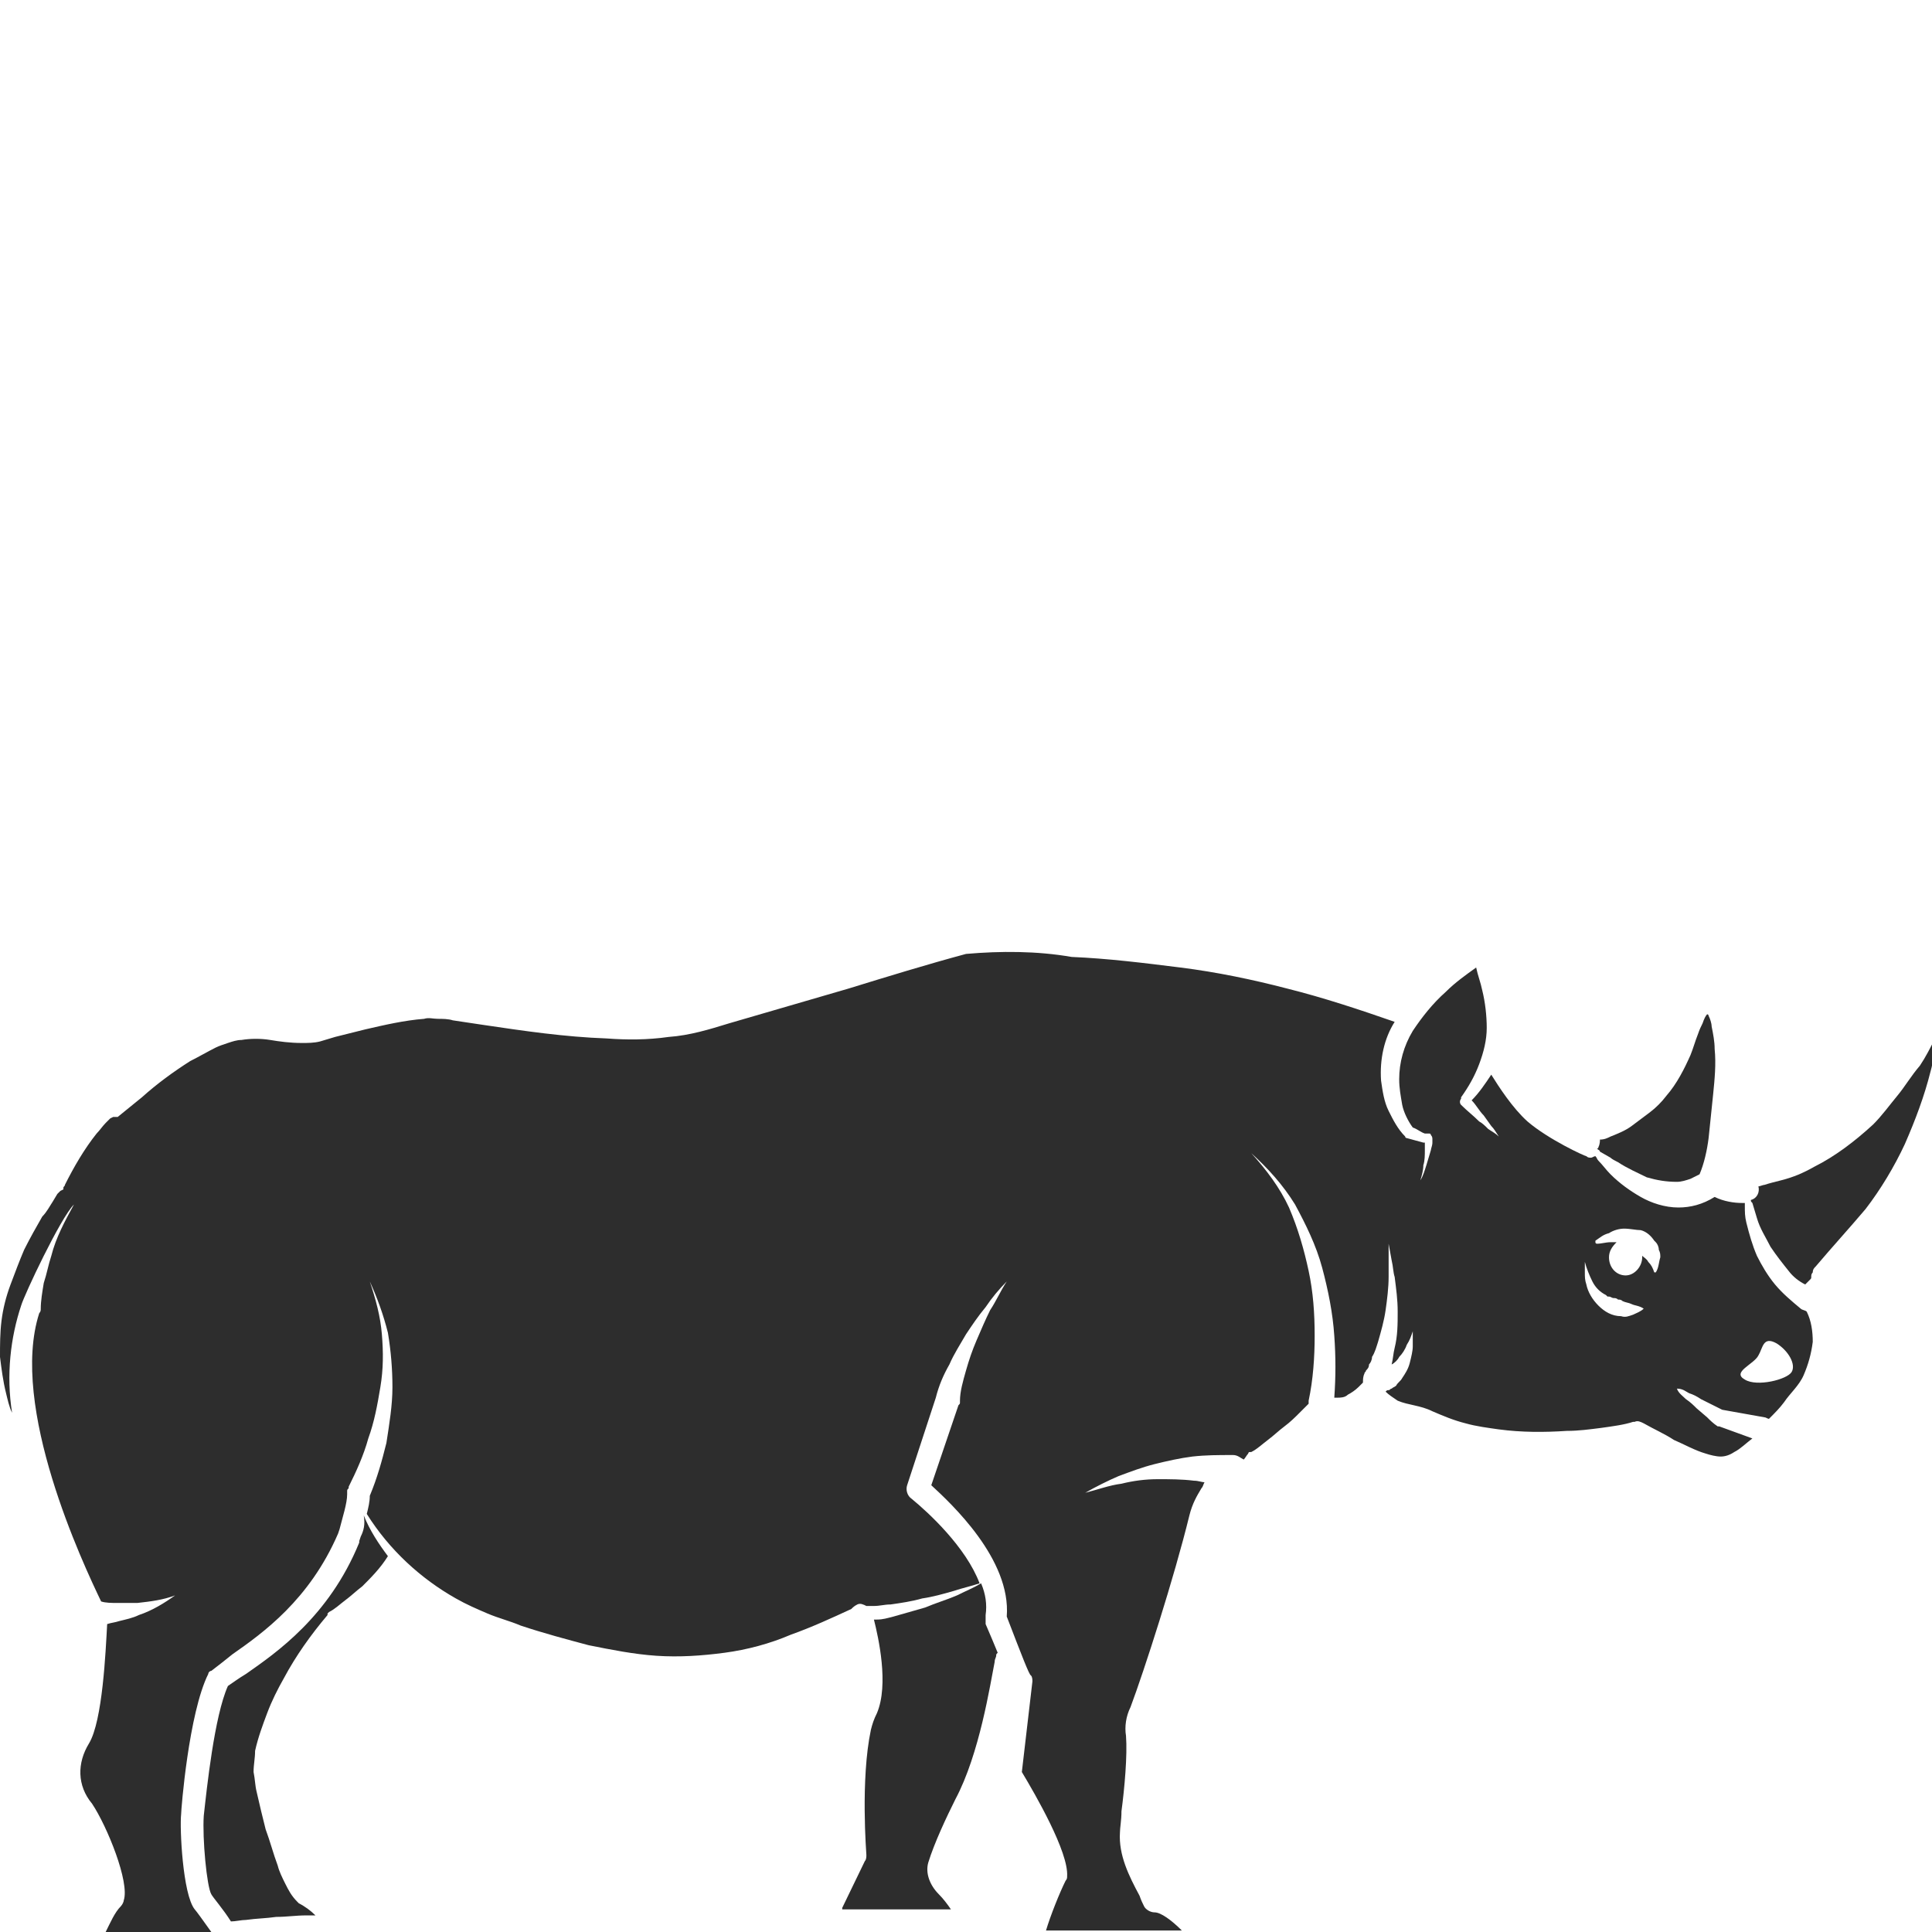 <?xml version="1.0" encoding="utf-8"?>
<!-- Generator: Adobe Illustrator 23.0.0, SVG Export Plug-In . SVG Version: 6.00 Build 0)  -->
<svg version="1.1" id="Layer_1" xmlns="http://www.w3.org/2000/svg" xmlns:xlink="http://www.w3.org/1999/xlink" x="0px" y="0px"
	 viewBox="0 0 128 128" style="enable-background:new 0 0 128 128;" xml:space="preserve">
<style type="text/css">
	.st0{fill:#2D2D2D;}
</style>
<g>
	<path class="st0" d="M65.3,107c0.1-0.7,0-1.4-0.3-2.1c-0.5,0.3-1,0.5-1.6,0.8c-0.7,0.3-1.4,0.5-2.1,0.8c-0.7,0.2-1.4,0.4-2.1,0.6
		c-0.4,0.1-0.7,0.2-1.1,0.2c-0.1,0-0.1,0-0.2,0c0.3,1.2,1,4.3,0.2,6.2c-0.2,0.4-0.3,0.7-0.4,1.1c-0.7,3.3-0.3,8.2-0.3,8.3
		c0,0.1,0,0.3-0.1,0.4l-1.5,3.1c0,0,0,0,0,0.1c0,0,0.1,0,0.1,0c0.8,0,1.8,0,2.9,0c1.5,0,3.1,0,4.2,0c-0.2-0.3-0.5-0.7-0.8-1
		c-0.6-0.6-0.9-1.4-0.7-2.1c0.4-1.3,1.2-3,1.8-4.2c1.6-3,2.3-7.6,2.6-9.1c0-0.2,0.1-0.3,0.1-0.4c0-0.1,0-0.1,0.1-0.2
		c-0.2-0.5-0.5-1.2-0.8-1.9C65.3,107.2,65.3,107.1,65.3,107z"/>
	<path class="st0" d="M106.7,76.7c0.1,0.1,0.3,0.2,0.5,0.3c0.6,0.4,1.3,0.7,1.9,1c0.7,0.2,1.3,0.3,2,0.3c0.3,0,0.6-0.1,0.9-0.2
		c0.2-0.1,0.4-0.2,0.6-0.3c0.3-0.7,0.5-1.6,0.6-2.4c0.1-1,0.2-1.9,0.3-2.9c0.1-1,0.2-2,0.1-3c0-0.5-0.1-1-0.2-1.5
		c0-0.2-0.1-0.5-0.2-0.7c0,0,0-0.1-0.1-0.1c0,0,0,0,0,0c-0.1,0.1-0.2,0.3-0.3,0.6c-0.1,0.2-0.2,0.4-0.3,0.7
		c-0.2,0.5-0.3,0.9-0.5,1.4c-0.4,0.9-0.9,1.9-1.6,2.7c-0.3,0.4-0.7,0.8-1.1,1.1c-0.4,0.3-0.8,0.6-1.2,0.9c-0.4,0.3-0.9,0.5-1.4,0.7
		c-0.2,0.1-0.4,0.2-0.7,0.2c0,0.1,0,0.3-0.1,0.5c0,0,0,0.1-0.1,0.1c0.1,0.1,0.2,0.1,0.2,0.2L106.7,76.7z"/>
	<path class="st0" d="M23.9,101.8l-0.1,0.3c0,0,0,0.1,0,0.1c-2,4.9-5.5,7.3-7.5,8.7c-0.5,0.3-0.9,0.6-1.2,0.8
		c-0.9,2-1.4,6.8-1.6,8.6c-0.1,1.5,0.2,4.7,0.5,5.2c0.1,0.2,0.8,1,1.3,1.8c0.3,0,0.7-0.1,1-0.1c0.7-0.1,1.3-0.1,2-0.2
		c0.7,0,1.3-0.1,2-0.1c0.2,0,0.4,0,0.6,0c-0.3-0.3-0.7-0.6-1.1-0.8l-0.1-0.1c0,0,0,0,0,0c-0.4-0.4-0.6-0.8-0.8-1.2
		c-0.2-0.4-0.4-0.8-0.5-1.2c-0.3-0.8-0.5-1.6-0.8-2.4c-0.2-0.8-0.4-1.6-0.6-2.5c-0.1-0.4-0.1-0.8-0.2-1.3c0-0.5,0.1-0.9,0.1-1.4
		c0.2-0.9,0.5-1.7,0.8-2.5c0.3-0.8,0.7-1.6,1.1-2.3c0.8-1.5,1.8-2.9,2.9-4.2l0-0.1c0,0,0.1-0.1,0.1-0.1c0.4-0.2,0.7-0.5,1.1-0.8
		c0.4-0.3,0.7-0.6,1.1-0.9c0.6-0.6,1.2-1.2,1.7-2c-0.6-0.8-1.2-1.7-1.6-2.7C24.2,101,24.1,101.4,23.9,101.8z"/>
	<path class="st0" d="M119.3,86.7c-0.6-0.5-1.2-1-1.7-1.6c-0.5-0.6-0.9-1.3-1.2-1.9c-0.3-0.7-0.5-1.4-0.7-2.2
		c-0.1-0.4-0.1-0.7-0.1-1.1c0-0.1,0-0.1,0-0.2c-0.1,0-0.1,0-0.2,0c-0.5,0-1.2-0.1-1.8-0.4c-0.8,0.5-1.6,0.7-2.4,0.7
		c-0.9,0-1.8-0.3-2.5-0.7c-0.7-0.4-1.4-0.9-2-1.5c-0.3-0.3-0.5-0.6-0.8-0.9c-0.1-0.1-0.1-0.2-0.2-0.3c-0.1,0-0.2,0.1-0.3,0.1
		c-0.1,0-0.2,0-0.3-0.1c-0.1,0-2.5-1.1-3.9-2.3c-1-0.9-1.9-2.3-2.4-3.1c-0.4,0.6-0.8,1.2-1.3,1.7c0.3,0.3,0.5,0.7,0.8,1l0.5,0.7
		c0.2,0.2,0.3,0.4,0.5,0.7c-0.2-0.2-0.4-0.3-0.7-0.5c-0.2-0.2-0.4-0.4-0.6-0.5c-0.4-0.4-0.8-0.7-1.2-1.1c-0.1-0.1-0.1-0.3,0-0.4
		l0-0.1c0.5-0.7,0.9-1.4,1.2-2.2c0.3-0.8,0.5-1.6,0.5-2.4c0-0.8-0.1-1.7-0.3-2.5c-0.1-0.5-0.3-1-0.4-1.5c-0.7,0.5-1.4,1-2,1.6
		c-0.9,0.8-1.6,1.7-2.2,2.6c-0.6,1-0.9,2.1-0.9,3.2c0,0.6,0.1,1.1,0.2,1.7c0.1,0.5,0.4,1.1,0.7,1.5c0.3,0.1,0.5,0.3,0.8,0.4l0.1,0
		l0,0c0,0,0,0,0,0c0,0,0,0,0.1,0c0,0,0.1,0,0.1,0c0.1,0,0.1,0.1,0.1,0.1c0.1,0.1,0.1,0.2,0.1,0.3c0,0.1,0,0.1,0,0.2
		c0,0.2-0.1,0.4-0.1,0.5c-0.1,0.3-0.2,0.7-0.3,1c-0.1,0.3-0.2,0.7-0.4,1c0.1-0.3,0.2-0.7,0.2-1c0.1-0.3,0.1-0.7,0.1-1
		c0-0.2,0-0.3,0-0.5c0,0-0.1,0-0.1,0c-0.4-0.1-0.7-0.2-1.1-0.3c0,0-0.1,0-0.1-0.1l0,0c-0.5-0.5-0.8-1.1-1.1-1.7
		c-0.3-0.6-0.4-1.3-0.5-2c-0.1-1.4,0.2-2.8,0.9-3.9c0,0,0,0,0,0c-2.3-0.8-4.7-1.6-7.1-2.2c-2.3-0.6-4.7-1.1-7.1-1.4
		c-2.4-0.3-4.8-0.6-7.2-0.7C68.7,63,66.3,63,64,63.2c-2.6,0.7-5.2,1.5-7.8,2.3l-7.9,2.3c-1.3,0.4-2.6,0.8-4,0.9
		c-1.4,0.2-2.8,0.2-4.1,0.1c-2.8-0.1-5.5-0.5-8.2-0.9l-2-0.3c-0.3-0.1-0.7-0.1-1-0.1c-0.3,0-0.6-0.1-0.9,0c-1.3,0.1-2.6,0.4-3.9,0.7
		l-2,0.5c-0.3,0.1-0.7,0.2-1,0.3c-0.4,0.1-0.8,0.1-1.2,0.1c-0.8,0-1.5-0.1-2.1-0.2c-0.6-0.1-1.3-0.1-1.9,0c-0.3,0-0.6,0.1-0.9,0.2
		c-0.3,0.1-0.6,0.2-0.8,0.3c-0.6,0.3-1.1,0.6-1.7,0.9c-1.1,0.7-2.2,1.5-3.2,2.4l-1.6,1.3L7.5,74l-0.2,0.1c-0.1,0.1-0.2,0.2-0.3,0.3
		c-0.2,0.2-0.4,0.5-0.6,0.7c-0.8,1-1.5,2.2-2.1,3.4l0,0c0,0.1-0.1,0.1-0.1,0.2l0,0l0,0l0,0.1L4,78.9l-0.2,0.2l-0.3,0.5
		c-0.2,0.3-0.4,0.7-0.7,1c-0.4,0.7-0.8,1.4-1.2,2.2c-0.3,0.7-0.6,1.5-0.9,2.3c-0.3,0.8-0.5,1.6-0.6,2.4C0,88.3,0,89.1,0,89.9
		c0.1,0.8,0.2,1.6,0.4,2.4c0.1,0.4,0.2,0.9,0.4,1.3c-0.4-2.5-0.1-5,0.6-7.1c0.2-0.7,2.6-5.8,3.5-6.7c-0.6,1.1-1.2,2.2-1.5,3.4
		c-0.2,0.6-0.3,1.2-0.5,1.8c-0.1,0.6-0.2,1.2-0.2,1.7v0c0,0,0,0,0,0c0,0.1,0,0.2-0.1,0.3c-2,6.2,2.9,16.6,4.1,19.1
		c0.3,0.1,0.7,0.1,1.1,0.1c0.4,0,0.8,0,1.3,0c0.9-0.1,1.7-0.2,2.5-0.5c-0.7,0.5-1.5,1-2.4,1.3c-0.4,0.2-0.9,0.3-1.3,0.4
		c-0.3,0.1-0.5,0.1-0.8,0.2c-0.1,1.8-0.3,6.4-1.2,7.9c-0.8,1.3-0.8,2.8,0.2,4c1,1.5,2.5,5.2,2.1,6.4c0,0.1-0.1,0.3-0.2,0.4
		c-0.4,0.4-0.7,1.1-1,1.7H14c-0.5-0.7-1-1.4-1.1-1.5c-0.8-1-1-5.4-0.9-6.3c0-0.3,0.5-6.7,1.8-9.3c0-0.1,0.1-0.2,0.2-0.2
		c0.4-0.3,0.9-0.7,1.4-1.1c2-1.4,5.1-3.6,7-8l0.1-0.3c0.2-0.8,0.5-1.7,0.5-2.3c0-0.1,0-0.2,0-0.2c0-0.1,0-0.1,0.1-0.2
		c0,0,0-0.1,0-0.1l0,0c0.5-1,1-2.1,1.3-3.2c0.4-1.1,0.6-2.2,0.8-3.4c0.2-1.2,0.2-2.3,0.1-3.5c-0.1-1.2-0.4-2.3-0.8-3.5
		c0.5,1.1,0.9,2.2,1.2,3.4c0.2,1.2,0.3,2.4,0.3,3.6c0,1.2-0.2,2.4-0.4,3.7c-0.3,1.2-0.6,2.3-1.1,3.5c0,0.4-0.1,0.8-0.2,1.2
		c1.5,2.4,3.6,4.3,5.9,5.6c0.7,0.4,1.4,0.7,2.1,1c0.7,0.3,1.5,0.5,2.2,0.8c1.5,0.5,3,0.9,4.5,1.3c1.5,0.3,3,0.6,4.5,0.7
		c1.5,0.1,3,0,4.5-0.2c1.5-0.2,3-0.6,4.4-1.2c1.4-0.5,2.7-1.1,4-1.7c0.1-0.1,0.2-0.2,0.4-0.3c0.2-0.1,0.4,0,0.6,0.1h0
		c0.2,0,0.3,0,0.5,0c0.4,0,0.7-0.1,1.1-0.1c0.7-0.1,1.4-0.2,2.1-0.4c0.7-0.1,1.4-0.3,2.1-0.5c0.6-0.2,1.1-0.3,1.7-0.5
		c-0.9-2.4-3.4-4.7-4.5-5.6c-0.3-0.2-0.4-0.6-0.3-0.9l1.9-5.8c0,0,0,0,0,0c0.2-0.8,0.5-1.5,0.9-2.2c0.3-0.7,0.7-1.3,1.1-2
		c0.4-0.6,0.8-1.2,1.3-1.8c0.4-0.6,0.9-1.2,1.4-1.7c-0.4,0.6-0.7,1.3-1.1,1.9c-0.3,0.6-0.6,1.3-0.9,2c-0.3,0.7-0.5,1.3-0.7,2
		c-0.2,0.7-0.4,1.4-0.4,2c0,0,0,0.1,0,0.1c0,0.1,0,0.1-0.1,0.2l-1.8,5.3c1.3,1.2,5.3,4.9,5,8.7c1,2.6,1.5,3.9,1.6,3.9
		c0.1,0.1,0.1,0.3,0.1,0.4l-0.7,6c0.9,1.5,3.1,5.3,3,6.9c0,0.1,0,0.2-0.1,0.3c-0.4,0.8-1,2.3-1.3,3.3h9c-0.7-0.7-1.4-1.2-1.8-1.2
		c-0.3,0-0.6-0.2-0.7-0.4c-0.1-0.2-0.2-0.4-0.3-0.7c-0.7-1.3-1.4-2.7-1.3-4.2c0-0.3,0.1-0.8,0.1-1.4c0.2-1.5,0.4-3.7,0.3-5
		c-0.1-0.6,0-1.3,0.3-1.9c0.9-2.4,2.9-8.6,3.9-12.7c0.2-0.8,0.5-1.3,0.8-1.8c0.1-0.1,0.1-0.2,0.2-0.4c-0.2,0-0.4-0.1-0.7-0.1
		c-0.8-0.1-1.6-0.1-2.4-0.1c-0.8,0-1.6,0.1-2.4,0.3c-0.8,0.1-1.6,0.4-2.4,0.6c0.7-0.4,1.5-0.8,2.2-1.1c0.8-0.3,1.6-0.6,2.4-0.8
		c0.8-0.2,1.7-0.4,2.5-0.5c0.9-0.1,1.7-0.1,2.7-0.1c0.3,0,0.5,0.2,0.7,0.3c0.1-0.1,0.2-0.3,0.3-0.4c0,0,0-0.1,0.1-0.1l0.1,0
		c0.4-0.2,0.7-0.5,1.1-0.8c0.4-0.3,0.7-0.6,1.1-0.9c0.4-0.3,0.7-0.6,1-0.9c0.2-0.2,0.4-0.4,0.6-0.6c0,0,0-0.1,0-0.1c0,0,0,0,0-0.1
		l0,0c0.3-1.4,0.4-2.9,0.4-4.3c0-1.5-0.1-2.9-0.4-4.3c-0.3-1.4-0.7-2.8-1.3-4.2c-0.6-1.3-1.5-2.5-2.5-3.6c1.1,1,2.1,2.1,2.9,3.4
		c0.7,1.3,1.4,2.7,1.8,4.2c0.4,1.5,0.7,3,0.8,4.5c0.1,1.4,0.1,2.7,0,4.1c0.1,0,0.2,0,0.2,0c0.2,0,0.5,0,0.7-0.2
		c0.2-0.1,0.5-0.3,0.7-0.5c0.1-0.1,0.2-0.2,0.3-0.3c0-0.2,0-0.4,0.1-0.6c0-0.1,0.1-0.1,0.1-0.2c0.1-0.1,0.2-0.2,0.2-0.4
		c0.1-0.1,0.2-0.3,0.2-0.5c0.2-0.3,0.3-0.7,0.4-1c0.2-0.7,0.4-1.4,0.5-2.1s0.2-1.5,0.2-2.2c0-0.4,0-0.8,0-1.1l0-1.1l0.2,1.1
		c0.1,0.4,0.1,0.8,0.2,1.1c0.1,0.8,0.2,1.5,0.2,2.3c0,0.8,0,1.6-0.2,2.4c-0.1,0.4-0.1,0.7-0.2,1.1c0.2-0.1,0.4-0.3,0.5-0.5
		c0.2-0.2,0.4-0.5,0.5-0.8c0.2-0.3,0.3-0.6,0.4-0.9c0,0.3,0,0.7,0,1c0,0.3-0.1,0.7-0.2,1.1c-0.1,0.4-0.3,0.7-0.5,1
		c-0.1,0.2-0.3,0.3-0.4,0.5c-0.1,0.1-0.2,0.1-0.3,0.2c-0.1,0-0.1,0.1-0.2,0.1c-0.1,0-0.1,0-0.2,0.1c0,0,0,0,0,0
		c0.2,0.2,0.5,0.4,0.8,0.6c0.7,0.3,1.5,0.3,2.3,0.7c0.7,0.3,1.4,0.6,2.2,0.8c0.7,0.2,1.5,0.3,2.2,0.4c1.5,0.2,3,0.2,4.5,0.1
		c0.8,0,1.5-0.1,2.3-0.2c0.7-0.1,1.5-0.2,2.1-0.4l0.1,0c0.2-0.1,0.4,0,0.6,0.1c0.7,0.4,1.4,0.7,2,1.1c0.7,0.3,1.4,0.7,2.1,0.9
		c0.3,0.1,0.7,0.2,1,0.2c0.3,0,0.6-0.1,0.9-0.3c0.4-0.2,0.8-0.6,1.2-0.9l-2.2-0.8l-0.1,0c0,0,0,0,0,0c-0.3-0.2-0.5-0.4-0.7-0.6
		l-0.7-0.6c-0.2-0.2-0.4-0.4-0.7-0.6c-0.2-0.2-0.5-0.4-0.6-0.7c0.4,0,0.6,0.2,0.8,0.3c0.3,0.1,0.5,0.2,0.8,0.4l0.8,0.4
		c0.2,0.1,0.4,0.2,0.6,0.3l2.8,0.5c0.1,0,0.2,0.1,0.3,0.1c0.4-0.4,0.7-0.7,1-1.1c0.4-0.6,1-1.1,1.3-1.8c0.3-0.7,0.5-1.4,0.6-2.2
		c0-0.7-0.1-1.4-0.4-2C119.6,86.8,119.4,86.8,119.3,86.7z M108.9,86.7C108.8,86.7,108.8,86.7,108.9,86.7c-0.2,0.2-0.5,0.3-0.7,0.4
		c-0.3,0.1-0.5,0.2-0.8,0.1c-0.6,0-1.1-0.3-1.5-0.7c-0.4-0.4-0.7-0.9-0.8-1.4c-0.1-0.3-0.1-0.5-0.1-0.8c0-0.3,0-0.5,0-0.8
		c0,0,0,0,0,0c0,0,0,0,0,0l0,0.1c0.1,0.4,0.3,0.9,0.5,1.3c0.2,0.4,0.5,0.7,0.9,0.9l0.1,0.1l0.1,0c0.1,0,0.2,0.1,0.3,0.1
		c0.1,0,0.2,0,0.3,0.1c0.1,0,0.2,0,0.3,0.1c0.2,0.1,0.4,0.1,0.6,0.2C108.3,86.5,108.6,86.5,108.9,86.7L108.9,86.7
		C108.9,86.6,108.9,86.7,108.9,86.7z M109.7,84.3C109.6,84.3,109.6,84.3,109.7,84.3c-0.1,0-0.1,0-0.1,0l0,0
		c-0.1-0.3-0.2-0.5-0.4-0.7c-0.1-0.2-0.3-0.3-0.4-0.4c0,0,0,0.1,0,0.1c0,0.6-0.5,1.2-1.1,1.2s-1.1-0.5-1.1-1.2c0-0.4,0.2-0.7,0.5-1
		c-0.1,0-0.3,0-0.4,0c-0.3,0-0.6,0.1-0.9,0.1c0,0-0.1,0-0.1-0.1c0,0,0,0,0-0.1c0.3-0.2,0.5-0.4,0.9-0.5c0.3-0.2,0.7-0.3,1-0.3
		c0.4,0,0.8,0.1,1.1,0.1c0.4,0.1,0.7,0.4,0.9,0.7l0.1,0.1c0.1,0.1,0.2,0.3,0.2,0.5c0.1,0.2,0.1,0.3,0.1,0.5
		C109.9,83.6,109.9,84,109.7,84.3z M118.7,90.9c-0.3,0.5-2.3,1-3.1,0.5c-0.9-0.5,0.6-1,0.9-1.6c0.3-0.5,0.3-1.3,1.2-0.8
		C118.5,89.5,119,90.4,118.7,90.9z"/>
	<path class="st0" d="M125.7,72.6c-0.5,0.6-1,1.3-1.6,1.9c-1.2,1.1-2.5,2.1-3.9,2.8c-0.7,0.4-1.4,0.7-2.2,0.9
		c-0.4,0.1-0.8,0.2-1.1,0.3c-0.1,0-0.3,0.1-0.4,0.1c0,0,0,0,0,0c0.1,0.4-0.1,0.8-0.5,0.9c0,0.1,0,0.1,0.1,0.2c0.1,0.3,0.2,0.7,0.3,1
		c0.2,0.7,0.6,1.3,0.9,1.9c0.4,0.6,0.8,1.1,1.2,1.6c0.3,0.4,0.7,0.7,1.1,0.9c0.1-0.1,0.2-0.2,0.3-0.3c0.1-0.1,0.1-0.1,0.1-0.2
		c0-0.1,0-0.2,0.1-0.3l0,0c0-0.2,0.1-0.3,0.2-0.4c1.1-1.3,2.2-2.5,3.3-3.8c1-1.3,1.9-2.8,2.6-4.3c0.7-1.6,1.3-3.2,1.7-4.8
		c0.2-0.7,0.3-1.5,0.3-2.2c-0.3,0.6-0.6,1.2-1,1.8C126.6,71.3,126.2,72,125.7,72.6z"/>
</g>
</svg>
